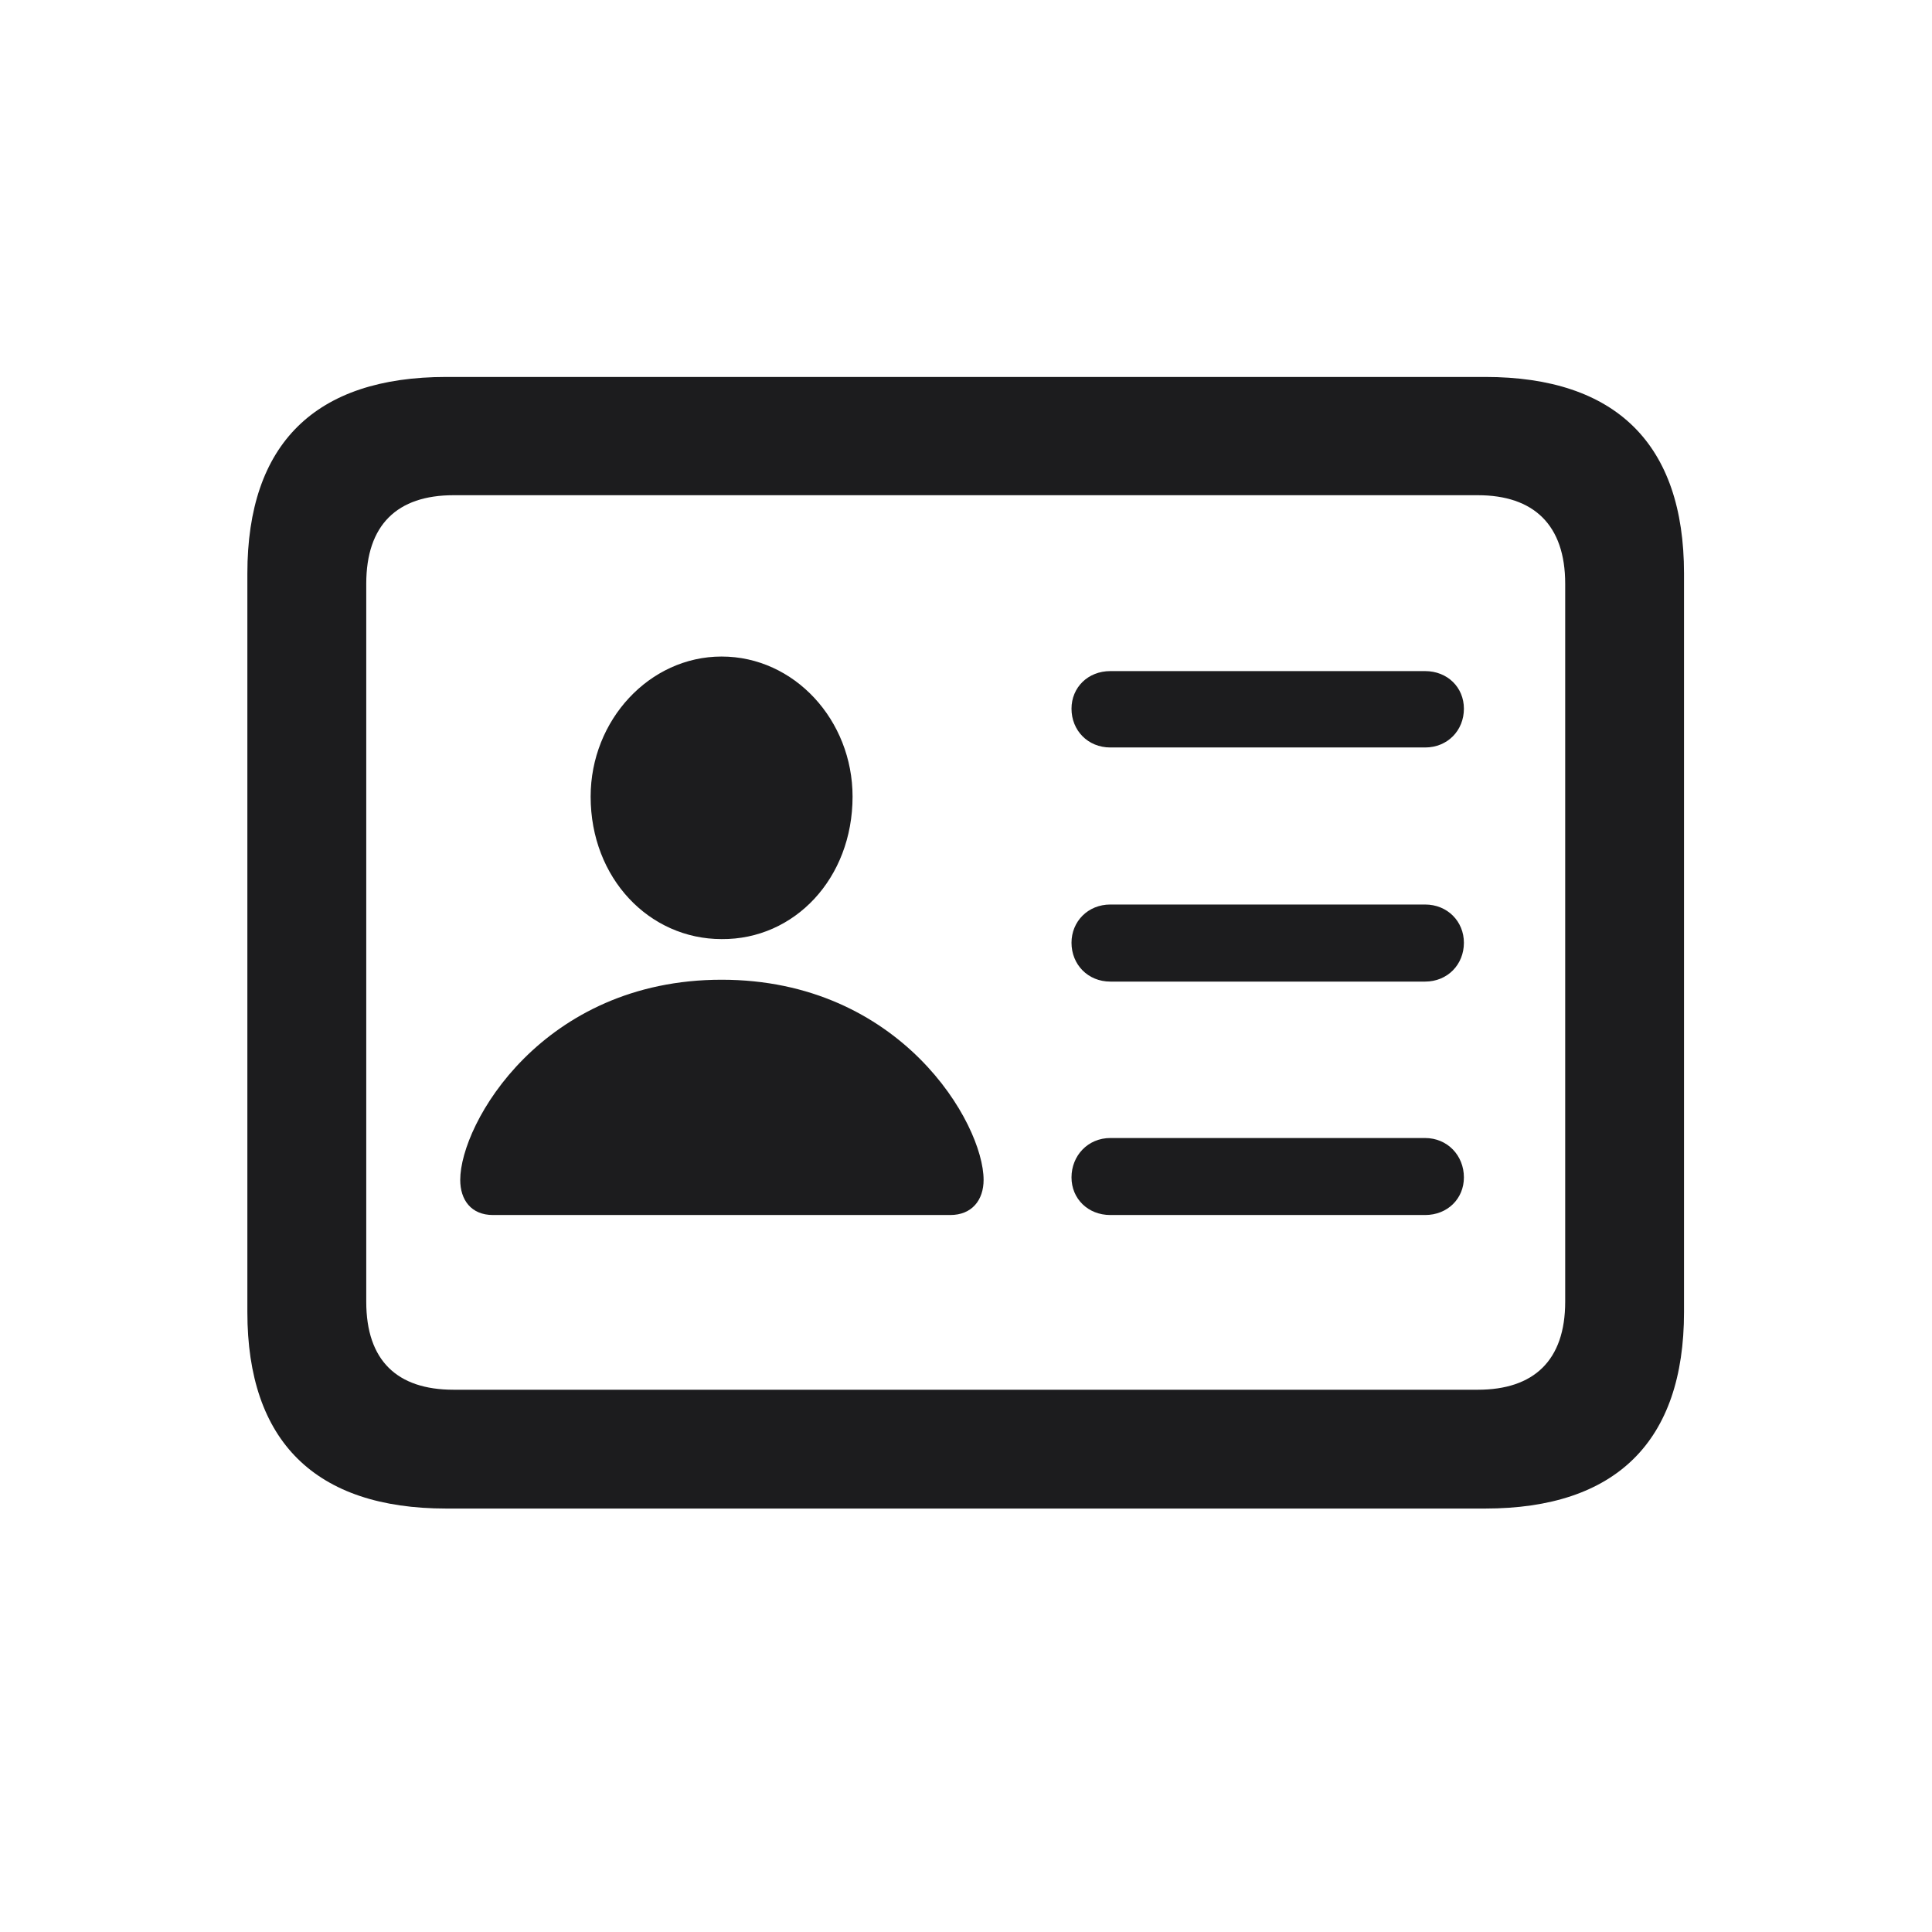 <svg width="28" height="28" viewBox="0 0 28 28" fill="none" xmlns="http://www.w3.org/2000/svg">
<path d="M6.468 21.863H21.523C23.422 21.863 24.406 20.888 24.406 19.016V8.311C24.406 6.438 23.422 5.463 21.523 5.463H6.468C4.569 5.463 3.585 6.43 3.585 8.311V19.016C3.585 20.888 4.569 21.863 6.468 21.863ZM6.573 20.141C5.756 20.141 5.308 19.719 5.308 18.866V8.46C5.308 7.607 5.756 7.177 6.573 7.177H21.418C22.227 7.177 22.684 7.607 22.684 8.46V18.866C22.684 19.719 22.227 20.141 21.418 20.141H6.573ZM10.458 13.61C11.513 13.619 12.356 12.731 12.356 11.545C12.356 10.438 11.513 9.515 10.458 9.515C9.412 9.515 8.56 10.438 8.56 11.545C8.56 12.731 9.412 13.61 10.458 13.61ZM16.092 10.833H20.653C20.979 10.833 21.216 10.587 21.216 10.271C21.216 9.963 20.979 9.726 20.653 9.726H16.092C15.767 9.726 15.529 9.963 15.529 10.271C15.529 10.587 15.767 10.833 16.092 10.833ZM16.092 14.226H20.653C20.979 14.226 21.216 13.979 21.216 13.663C21.216 13.355 20.979 13.109 20.653 13.109H16.092C15.767 13.109 15.529 13.355 15.529 13.663C15.529 13.979 15.767 14.226 16.092 14.226ZM7.145 17.609H13.771C14.088 17.609 14.255 17.39 14.255 17.1C14.255 16.282 13.051 14.199 10.458 14.199C7.865 14.199 6.67 16.282 6.67 17.1C6.67 17.39 6.828 17.609 7.145 17.609ZM16.092 17.609H20.653C20.979 17.609 21.216 17.372 21.216 17.064C21.216 16.748 20.979 16.493 20.653 16.493H16.092C15.767 16.493 15.529 16.748 15.529 17.064C15.529 17.372 15.767 17.609 16.092 17.609Z" fill="#1C1C1E"/>
</svg>
